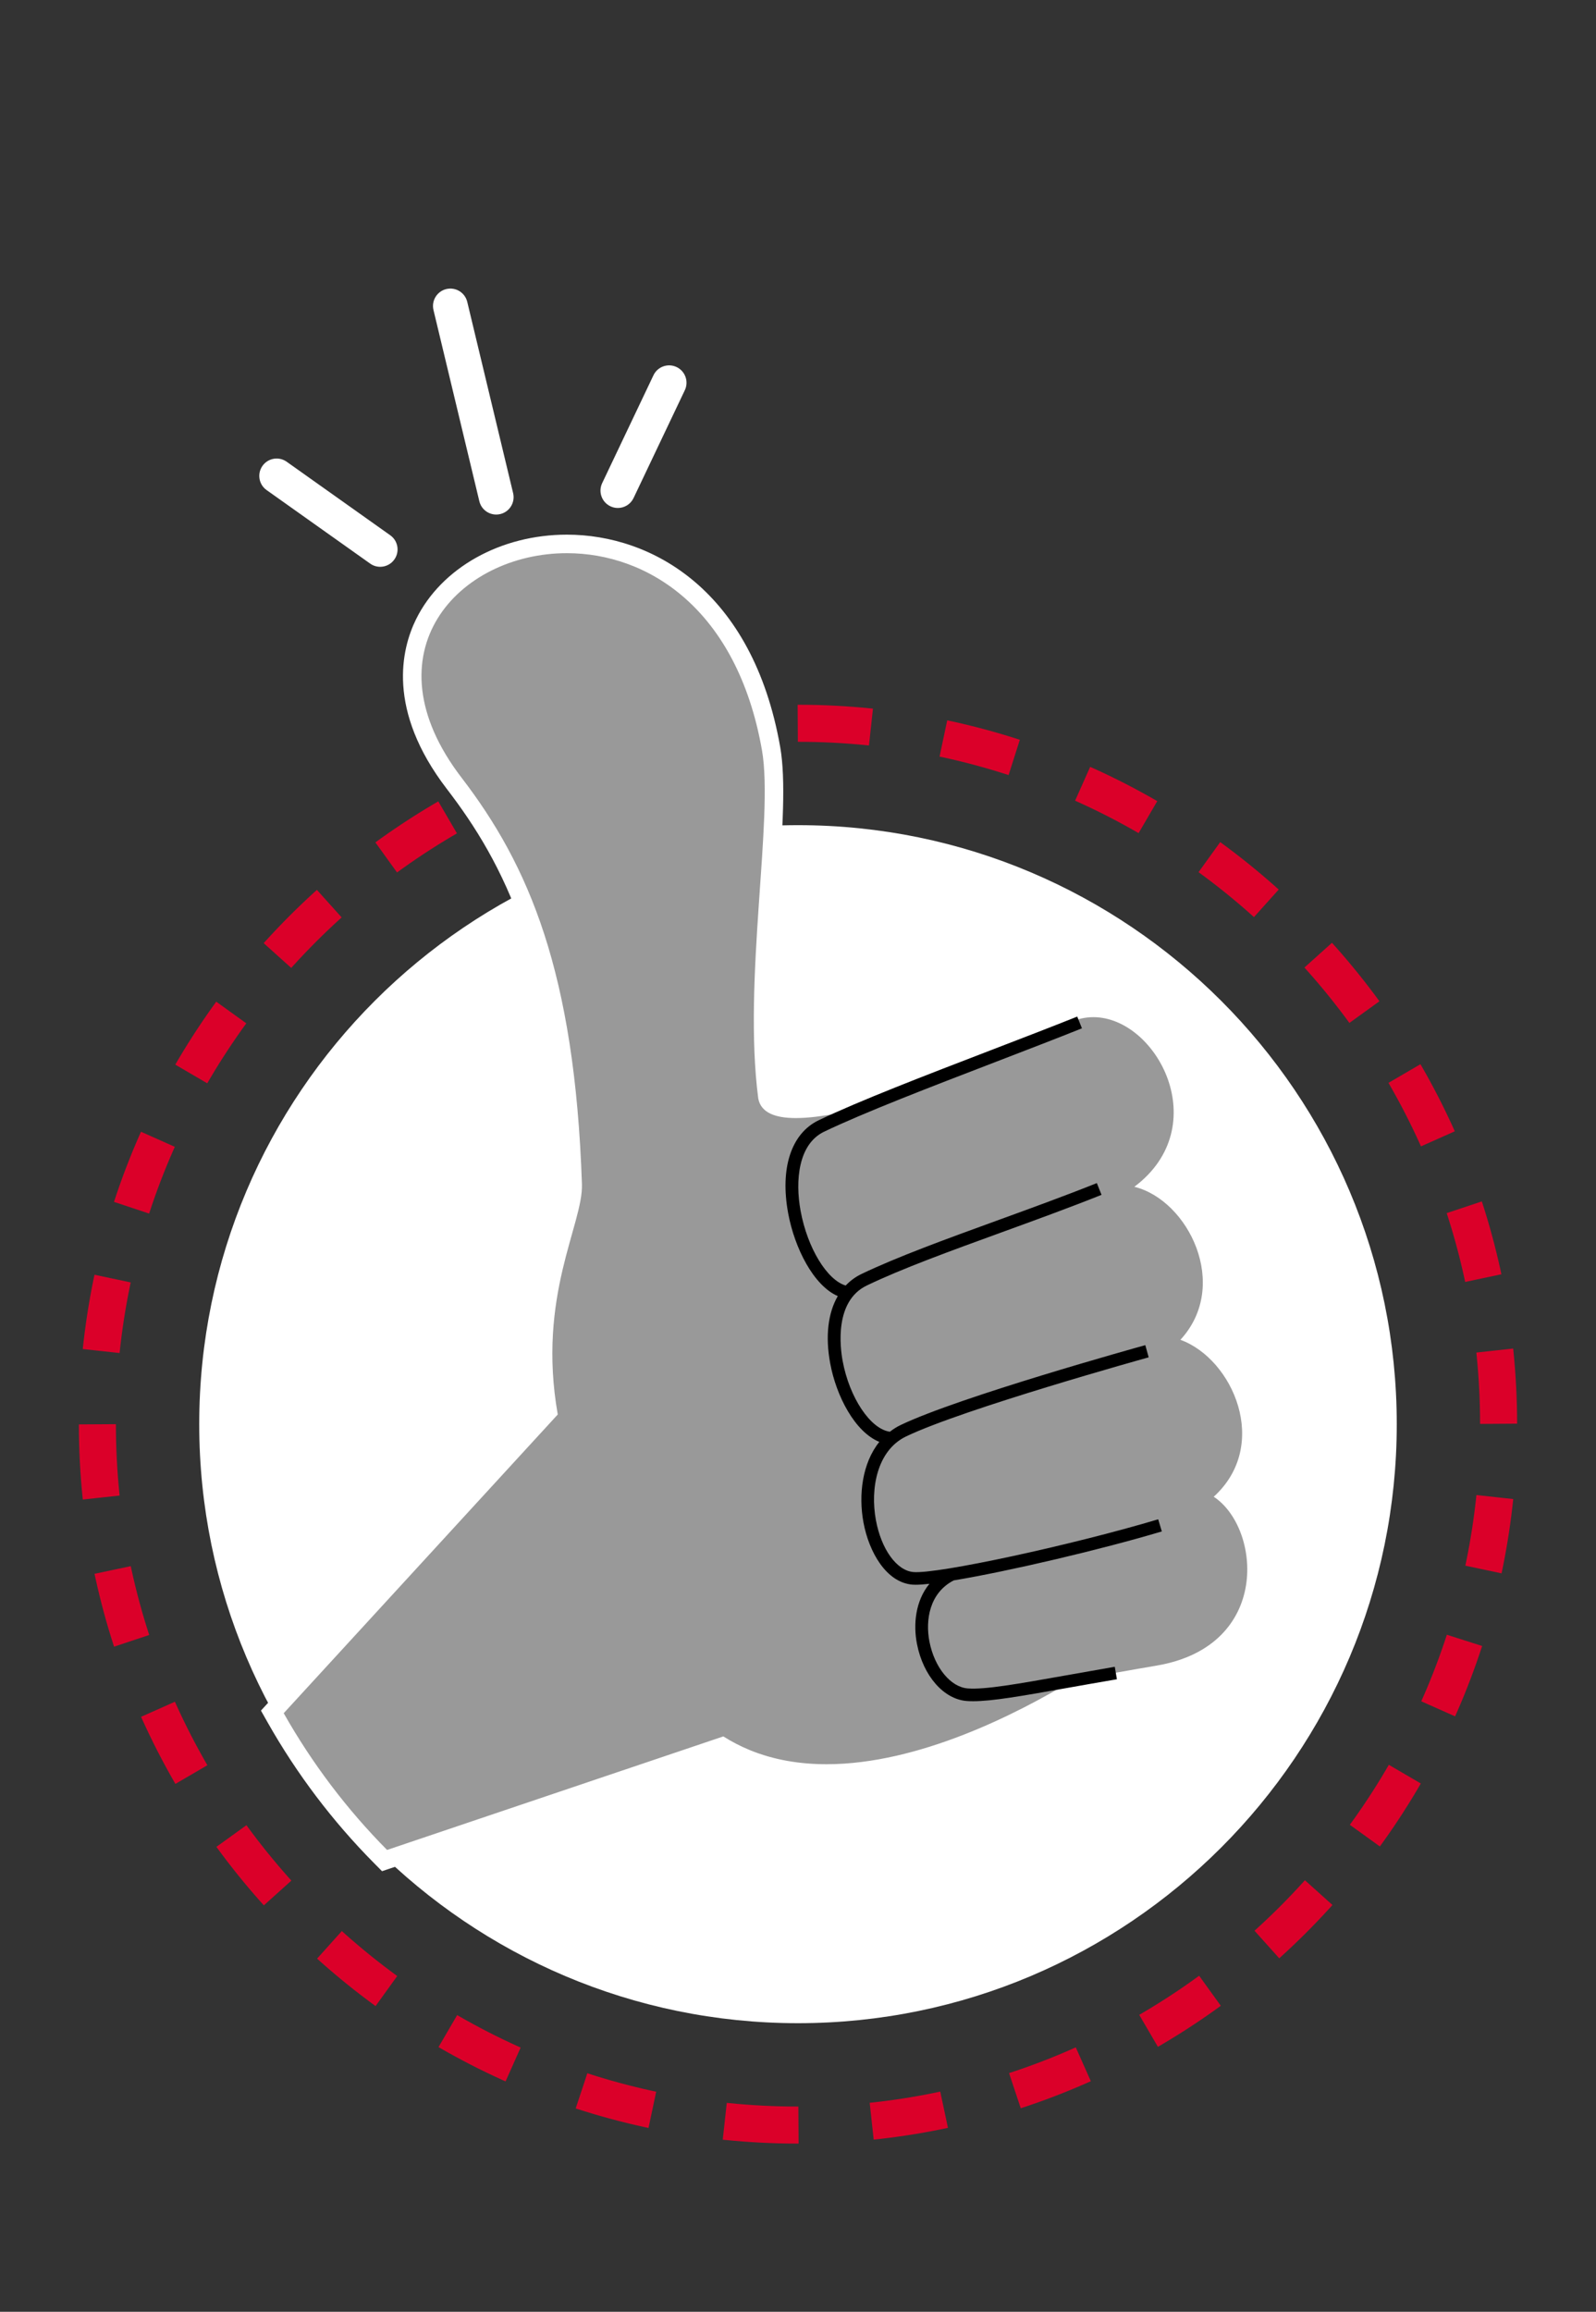 <?xml version="1.0" encoding="utf-8"?>
<!-- Generator: Adobe Illustrator 16.0.0, SVG Export Plug-In . SVG Version: 6.00 Build 0)  -->
<!DOCTYPE svg PUBLIC "-//W3C//DTD SVG 1.1//EN" "http://www.w3.org/Graphics/SVG/1.1/DTD/svg11.dtd">
<svg version="1.1" id="Layer_1" xmlns="http://www.w3.org/2000/svg" xmlns:xlink="http://www.w3.org/1999/xlink" x="0px" y="0px"
	 width="172.393px" height="249.602px" viewBox="0 0 172.393 249.602" enable-background="new 0 0 172.393 249.602"
	 xml:space="preserve">
<rect x="0" y="0" width="172.393" height="249.602" fill="#333333" stroke="none"/>
<g>
	<path class="hover" fill="none" stroke="#db0029" stroke-width="4" stroke-miterlimit="10" stroke-dasharray="7.923,7.923" d="M86.195,229.443
		c-41.727,0-75.675-33.947-75.675-75.677c0-41.727,33.948-75.674,75.675-75.674c41.729,0,75.677,33.947,75.677,75.674
		C161.872,195.494,127.924,229.443,86.195,229.443z"/>
	<path class="turns-red" fill="#FFFFFF" d="M86.195,218.443c-35.661,0-64.675-29.014-64.675-64.677c0-35.662,29.014-64.674,64.675-64.674
		c35.662,0,64.677,29.013,64.677,64.674C150.872,189.429,121.858,218.443,86.195,218.443z"/>
	<path fill="none" stroke="#000000" stroke-width="1.82" d="M100.712,173.196c0,0-8.741-11.161-21.654-3.299"/>
	<g>
		<path fill="#999999" d="M41.098,200.442c-4.411-4.452-8.221-9.49-11.325-14.976l-0.358-0.633l29.762-32.427
			c-1.411-8.587,0.354-14.855,1.648-19.456c0.6-2.131,1.074-3.815,1.031-5.065c-0.825-24.478-6.638-35.282-12.797-43.31
			c-4.609-6.008-5.753-12.143-3.222-17.275c2.569-5.208,8.611-8.574,15.395-8.574c8.779,0,19.183,5.802,22.054,22.086
			c0.609,3.461,0.231,8.899-0.206,15.194c-0.509,7.317-1.085,15.611-0.185,22.474c0.051,0.265,0.234,1.237,3.074,1.237
			c2.146,0,5.153-0.551,9.457-1.732c2.246-0.98,4.628-1.97,7.147-3.018c4.311-1.792,8.769-3.645,12.483-5.439
			c0.968-0.469,1.993-0.706,3.046-0.706c3.782,0,7.594,3.197,9.062,7.601c1.398,4.192,0.385,8.33-2.703,11.367
			c2.689,1.321,4.975,4.079,5.956,7.339c0.991,3.293,0.503,6.559-1.33,9.155c2.881,1.574,5.164,4.751,5.863,8.301
			c0.663,3.362-0.172,6.492-2.356,8.931c2.458,2.295,3.681,6.498,2.884,10.335c-0.984,4.738-4.758,8.006-10.352,8.965
			c-2.096,0.356-4.239,0.739-6.322,1.111l-2.615,0.465c-5.722,3.441-16.677,9.091-26.909,9.092c-0.001,0-0.001,0-0.002,0
			c-3.16,0-6.073-0.537-8.658-1.596c-0.888-0.363-1.766-0.804-2.615-1.311l-36.469,12.309L41.098,200.442z"/>
		<path class="turns-red" fill="#FFFFFF" d="M61.233,59.726c8.734,0.001,18.376,5.987,21.069,21.26c1.291,7.33-2.076,24.832-0.397,37.624
			c0.288,1.529,1.832,2.107,4.066,2.107c2.62,0,6.187-0.795,9.791-1.787c6.196-2.706,13.847-5.66,19.731-8.502
			c0.86-0.416,1.74-0.606,2.611-0.606c6.851,0,13.122,11.786,4.423,18.314c5.823,1.433,10.396,10.641,4.976,16.522
			c5.675,2.062,9.746,11.357,3.598,16.945c5.078,3.324,6.273,16.097-6.141,18.226c-3.051,0.519-6.207,1.094-9.126,1.609
			c-5.966,3.606-16.606,9.044-26.554,9.044c-2.859,0-5.663-0.45-8.279-1.521c-1.013-0.414-1.967-0.913-2.87-1.482l-36.321,12.259
			c-4.346-4.386-8.103-9.352-11.165-14.764l29.602-32.252c-2.255-12.771,2.758-20.552,2.611-24.871
			c-0.772-22.931-5.754-34.436-13.003-43.885C39.479,70.443,49.544,59.725,61.233,59.726 M61.233,57.726v2V57.726
			c-7.16,0-13.555,3.583-16.291,9.13c-1.569,3.181-3.224,9.792,3.325,18.327c6.058,7.896,11.776,18.539,12.591,42.735
			c0.037,1.096-0.441,2.795-0.995,4.762c-1.223,4.346-3.048,10.831-1.749,19.406L29.17,183.621l-0.983,1.071l0.716,1.267
			c3.147,5.562,7.012,10.672,11.485,15.186l0.878,0.887l1.182-0.399l35.447-11.963c0.767,0.435,1.553,0.818,2.348,1.144
			c2.706,1.107,5.746,1.67,9.036,1.67c10.381,0,21.413-5.636,27.267-9.139c0.798-0.142,1.612-0.287,2.437-0.435
			c2.079-0.371,4.221-0.753,6.312-1.108c6.023-1.033,10.092-4.586,11.165-9.748c0.791-3.81-0.274-7.97-2.532-10.589
			c1.931-2.557,2.659-5.763,2.007-9.073c-0.681-3.452-2.76-6.583-5.456-8.426c1.535-2.684,1.872-5.895,0.898-9.126
			c-0.918-3.048-2.905-5.696-5.329-7.289c2.672-3.193,3.453-7.292,2.068-11.444c-1.627-4.878-5.744-8.285-10.012-8.285
			c-1.205,0-2.376,0.271-3.482,0.806c-3.688,1.781-8.133,3.629-12.431,5.416c-2.499,1.039-4.862,2.022-7.098,2.996
			c-4.123,1.129-7.107,1.678-9.123,1.678c-1.266,0-2.01-0.231-2.094-0.456c-0.871-6.747-0.301-14.947,0.202-22.186
			c0.442-6.361,0.824-11.855,0.193-15.437C81.294,63.746,70.418,57.727,61.233,57.726L61.233,57.726z"/>
	</g>
	<path fill="#000000" d="M114.985,180.917c-5.151,0.913-8.555,1.518-10.44,1.383c-1.857-0.132-3.604-2.256-4.15-5.05
		c-0.456-2.326,0-5.271,2.628-6.617c5.984-0.991,16.004-3.351,22.472-5.286l-0.392-1.309c-9.247,2.769-23.823,5.925-26.437,5.696
		c-1.807-0.148-3.473-2.453-4.055-5.604c-0.63-3.417,0.133-7.535,3.253-9.035c6.244-2.999,26.012-8.489,26.211-8.544l-0.364-1.316
		c-0.817,0.228-20.082,5.578-26.438,8.63c-0.421,0.201-0.801,0.446-1.153,0.719c-2.099-0.291-4.366-3.668-5.102-7.644
		c-0.274-1.483-0.896-6.462,2.609-8.145c3.812-1.831,9.015-3.721,14.521-5.724c3.609-1.312,7.34-2.668,10.835-4.064l-0.508-1.269
		c-3.476,1.391-7.196,2.741-10.794,4.049c-5.541,2.015-10.774,3.917-14.646,5.775c-0.646,0.312-1.207,0.731-1.687,1.237
		c-2.01-0.595-4.128-4.035-4.87-8.055c-0.602-3.258-0.251-7.215,2.535-8.553c4.301-2.063,11.521-4.84,18.502-7.523
		c3.356-1.291,6.525-2.509,9.351-3.64l-0.508-1.268c-2.815,1.126-5.981,2.344-9.333,3.632c-7.007,2.693-14.253,5.479-18.603,7.568
		c-2.956,1.419-4.187,5.169-3.288,10.031c0.691,3.745,2.732,7.804,5.36,8.948c-1.052,1.812-1.361,4.325-0.822,7.246
		c0.657,3.561,2.675,7.424,5.311,8.495c-1.851,2.291-2.263,5.732-1.716,8.693c0.586,3.173,2.446,6.482,5.283,6.719
		c0.106,0.009,0.224,0.013,0.357,0.013c0.386,0,0.891-0.036,1.488-0.103c-1.526,1.854-1.759,4.396-1.345,6.506
		c0.675,3.444,2.894,5.973,5.395,6.15c0.212,0.015,0.435,0.021,0.672,0.021c2.078,0,5.225-0.557,10.105-1.423
		c1.619-0.287,3.422-0.607,5.421-0.947l-0.229-1.347C118.414,180.309,116.609,180.629,114.985,180.917z"/>
	<g>
		<g>
			<path class="turns-red" fill="#FFFFFF" d="M66.738,54.846c-0.271,0-0.544-0.058-0.805-0.182c-0.936-0.446-1.333-1.564-0.889-2.5l5.54-11.646
				c0.444-0.936,1.562-1.332,2.5-0.888c0.935,0.445,1.333,1.563,0.888,2.5l-5.539,11.646C68.111,54.451,67.439,54.846,66.738,54.846
				z"/>
		</g>
		<g>
			<path class="turns-red" fill="#FFFFFF" d="M41.066,61.198c-0.375,0-0.755-0.112-1.083-0.347l-11.186-7.938c-0.845-0.601-1.043-1.771-0.444-2.615
				c0.6-0.845,1.771-1.044,2.614-0.444l11.185,7.938c0.846,0.6,1.044,1.77,0.444,2.615C42.232,60.923,41.653,61.198,41.066,61.198z"
				/>
		</g>
		<g>
			<path class="turns-red" fill="#FFFFFF" d="M53.598,55.556c-0.847,0-1.616-0.578-1.822-1.438l-4.954-20.646c-0.241-1.007,0.38-2.02,1.387-2.263
				c1.011-0.24,2.021,0.38,2.262,1.387l4.954,20.646c0.241,1.008-0.379,2.021-1.387,2.262C53.891,55.54,53.743,55.556,53.598,55.556
				z"/>
		</g>
	</g>
</g>
</svg>
